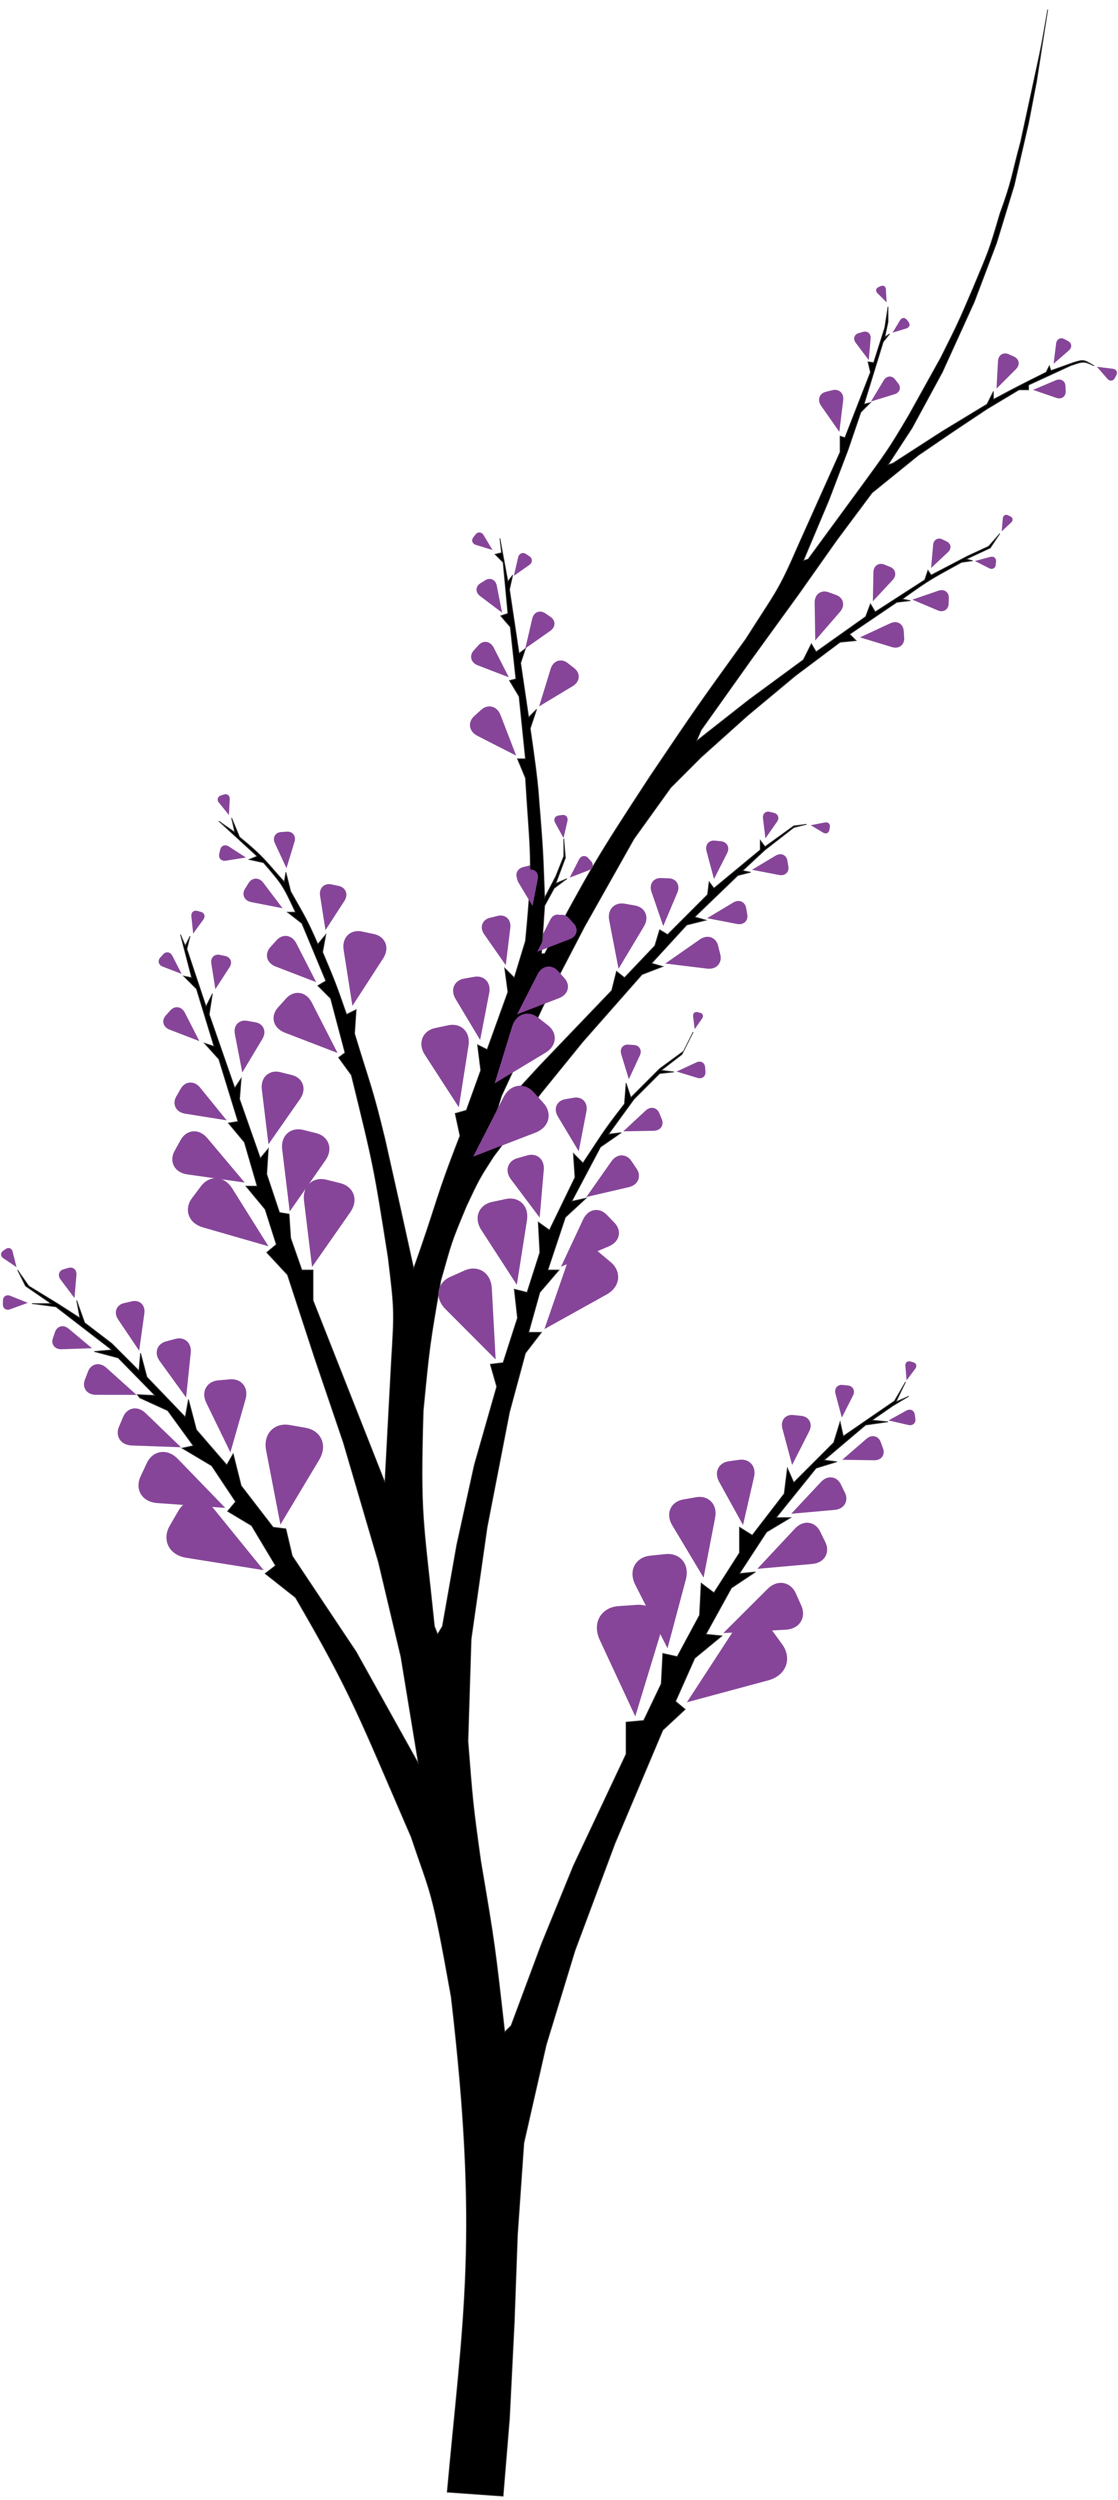 <?xml version="1.0" standalone="no"?>
<!DOCTYPE svg PUBLIC "-//W3C//DTD SVG 1.1//EN"
"http://www.w3.org/Graphics/SVG/1.1/DTD/svg11.dtd">
<svg id="svg" xmlns="http://www.w3.org/2000/svg" version="1.1" xmlns:xlink="http://www.w3.org/1999/xlink" width="1400" height="3130">
	<defs>
		<path id="leaf" d="M70 0L5 170C-10 210 15 240 50 240L90 240 C125 240 150 210 135 170 Z" style="stroke:none; fill:#864599;"></path>
		<path id="trunk" d="M630 3125L560 3120C580 2900 600 2800 565 2500C540 2360 540 2375 515 2300C450 2150 440 2120 370 2000L332 1970 L345 1960L315 1910L285 1892L295 1880L265 1835L228 1813L242 1810L210 1766L175 1750L172 1746L194 1747L148 1700L118 1692L140 1690L70 1636L40 1632L64 1632L32 1610L22 1590L36 1610L72 1632L100 1650L96 1628L106 1656L140 1682L174 1716L176 1694L184 1724L232 1774L236 1752L246 1790L284 1834L292 1820L302 1860L342 1912L358 1914L366 1948L446 2068L524 2208L502 2074L474 1956L430 1806L394 1700L360 1596L334 1568L346 1558L332 1514L308 1485L322 1485L306 1430L286 1406L298 1404L298 1404L274 1326L256 1306L268 1310L246 1238L230 1222L240 1224L226 1170L232 1184L238 1172L234 1188L256 1254L258 1260L266 1244L262 1270L294 1362L302 1350L300 1376L326 1450L336 1438L334 1470L350 1518L362 1520L364 1550L378 1590L392 1590L392 1628L482 1856L490 1706C494 1640 494 1640 486 1574C468 1460 468 1460 440 1346L424 1324L432 1318L414 1250L398 1234L408 1228L378 1156L360 1142L370 1142C354 1108 354 1108 330 1080L312 1076L322 1072L274 1028L294 1042L290 1024L300 1048C332 1074 334 1080 356 1104L358 1092L364 1116C382 1148 384 1150 398 1182L408 1170L404 1192C420 1230 420 1230 434 1270L446 1264L444 1294C464 1360 466 1360 482 1426C500 1506 500 1506 518 1588C548 1504 544 1504 576 1422L570 1394L584 1390L602 1340L598 1308L610 1314L636 1242L632 1212L644 1224L658 1178C668 1074 664 1074 658 974L648 950L658 950L650 872L638 852L646 850L639 785L627 771L636 768L630 704L620 694L628 692L626 674L636 728L642 720L638 738L650 818L658 812L652 830L662 898L672 888L664 912C676 994 674 996 676 1015C680 1066 680 1068 682 1124L696 1097L706 1072L706 1050L708 1074L696 1106L710 1100L694 1112L682 1134L678 1194L682 1194C742 1084 742 1082 814 972C872 886 872 886 934 800C972 740 974 742 1000 682L1052 566L1052 546L1058 548L1090 466L1087 453L1094 454L1108 410L1112 384L1112 403L1108 422L1114 418L1106 428L1082 506L1090 504L1078 516L1062 563L1038 626L1006 702L1012 700L1078 610C1110 566 1112 564 1138 520L1178 448C1200 404 1200 404 1218 362C1238 314 1238 316 1252 268C1268 224 1266 222 1278 178L1294 104C1304 58 1304 58 1312 12L1298 102L1288 154L1270 232L1248 304L1220 378L1180 466L1142 536L1112 582L1118 580L1180 540L1236 506L1244 490L1244 500C1276 483 1276 483 1310 466L1314 458L1316 464L1344 454C1357 450 1357 450 1370 458C1357 452 1357 452 1340 458L1288 482L1288 488L1276 488L1236 512L1194 540L1150 570L1092 617L1048 676L1000 744L942 824L878 914L872 928L882 920L938 876L1006 826L1016 806L1022 816L1084 772L1090 756L1096 766L1158 726L1162 714L1166 720L1212 696L1238 684L1252 668L1240 686L1210 700L1218 702L1204 704C1168 724 1166 724 1130 750L1140 752L1123 754L1064 794L1072 802L1052 804L996 846L936 896L878 948L840 986L794 1050L732 1160L680 1260L628 1372L620 1398L630 1384L676 1334L766 1240L772 1216L782 1224L820 1184L826 1164L836 1170L886 1120L888 1104L894 1112L952 1064L952 1052L958 1060L994 1034L1010 1032L994 1036L958 1064L930 1090L940 1092L924 1096L870 1148L884 1152L860 1158L816 1206L830 1210L804 1220L730 1304L678 1368L618 1448C600 1476 600 1476 584 1510C564 1558 566 1554 552 1603C538 1684 538 1684 530 1766C526 1900 530 1900 544 2036L548 2046L554 2036L572 1934L594 1834L622 1736L614 1708L630 1706L648 1650L644 1614L660 1618L676 1568L674 1530L688 1540L720 1474L718 1444L730 1456C754 1420 754 1418 782 1382L784 1356L790 1374L826 1338L856 1316L868 1292L854 1320L828 1340L844 1342L826 1344L794 1376L762 1420L778 1418L752 1436L716 1504L734 1500L708 1524L686 1590L700 1590L676 1618L662 1668L678 1668L658 1694L638 1768L610 1912L590 2052L586 2180C592 2256 592 2258 602 2330C620 2436 620 2438 632 2544L640 2536L678 2434L718 2336L784 2196L784 2156L806 2154L828 2108L830 2070L848 2074L876 2022L878 1982L894 1994L926 1944L926 1912L942 1922L982 1870L986 1838L994 1856L1044 1806L1052 1780L1056 1798L1120 1754L1134 1730L1122 1755L1138 1748L1118 1760L1092 1778L1112 1780L1084 1784L1032 1828L1048 1830L1022 1838L972 1900L990 1900L960 1918L926 1970L946 1968L916 1988L884 2046L904 2048L870 2076L846 2130L858 2140L830 2166L770 2308L720 2442L684 2560L656 2683L648 2798L644 2908L638 3028Z" style="stroke: #333; fill: black;"></path>
		
	</defs>
	<use xlink:href="#leaf" transform="translate(682,1194) rotate(228) scale(0.2)"></use>
	<use xlink:href="#leaf" transform="translate(687,1132) rotate(166) scale(0.22)"></use>
	<use xlink:href="#trunk"></use>
	<use xlink:href="#leaf" transform="translate(27,1582) rotate(145) scale(0.11)"></use>
	<use xlink:href="#leaf" transform="translate(35,1622) rotate(91) scale(0.13)"></use>
	<use xlink:href="#leaf" transform="translate(104,1622) rotate(164) scale(0.16)"></use>
	<use xlink:href="#leaf" transform="translate(120,1674) rotate(109) scale(0.21)"></use>
	<use xlink:href="#leaf" transform="translate(192,1687) rotate(167) scale(0.26)"></use>
	<use xlink:href="#leaf" transform="translate(178,1728) rotate(111) scale(0.28)"></use>
	<use xlink:href="#leaf" transform="translate(254,1744) rotate(165) scale(0.31)"></use>
	<use xlink:href="#leaf" transform="translate(236,1790) rotate(113) scale(0.34)"></use>
	<use xlink:href="#leaf" transform="translate(315,1816) rotate(175) scale(0.38)"></use>
	<use xlink:href="#leaf" transform="translate(296,1858) rotate(115) scale(0.47)"></use>
	<use xlink:href="#leaf" transform="translate(387,1915) rotate(190) scale(0.52)"></use>
	<use xlink:href="#leaf" transform="translate(349,1933) rotate(120) scale(0.54)"></use>
	
	<use xlink:href="#leaf" transform="translate(250,1171) rotate(195) scale(0.12)"></use>
	<use xlink:href="#leaf" transform="translate(234,1212) rotate(132) scale(0.14)"></use>
	<use xlink:href="#leaf" transform="translate(282,1241) rotate(192) scale(0.18)"></use>
	<use xlink:href="#leaf" transform="translate(260,1292) rotate(132) scale(0.22)"></use>
	<use xlink:href="#leaf" transform="translate(322,1346) rotate(190) scale(0.27)"></use>
	<use xlink:href="#leaf" transform="translate(294,1385) rotate(120) scale(0.29)"></use>
	<use xlink:href="#leaf" transform="translate(362,1439) rotate(194) scale(0.38)"></use>
	<use xlink:href="#leaf" transform="translate(320,1456) rotate(119) scale(0.40)"></use>
	<use xlink:href="#leaf" transform="translate(392,1524) rotate(194) scale(0.43)"></use>
	<use xlink:href="#leaf" transform="translate(356,1534) rotate(127) scale(0.47)"></use>
	<use xlink:href="#leaf" transform="translate(422,1594) rotate(194) scale(0.46)"></use>
	
	<use xlink:href="#leaf" transform="translate(294,1018) rotate(162) scale(0.11)"></use>
	<use xlink:href="#leaf" transform="translate(310,1064) rotate(102) scale(0.14)"></use>
	<use xlink:href="#leaf" transform="translate(372,1086) rotate(176) scale(0.19)"></use>
	<use xlink:href="#leaf" transform="translate(362,1124) rotate(122) scale(0.22)"></use>
	<use xlink:href="#leaf" transform="translate(424,1168) rotate(192) scale(0.24)"></use>
	<use xlink:href="#leaf" transform="translate(410,1214) rotate(132) scale(0.30)"></use>
	<use xlink:href="#leaf" transform="translate(468,1265) rotate(192) scale(0.39)"></use>
	<use xlink:href="#leaf" transform="translate(441,1298) rotate(132) scale(0.39)"></use>
	
	<use xlink:href="#leaf" transform="translate(714,1048) rotate(172) scale(0.12)"></use>
	<use xlink:href="#leaf" transform="translate(720,1106) rotate(228) scale(0.14)"></use>
	<use xlink:href="#leaf" transform="translate(680,1132) rotate(170) scale(0.19)"></use>
	<use xlink:href="#leaf" transform="translate(684,1204) rotate(228) scale(0.24)"></use>
	<use xlink:href="#leaf" transform="translate(651,1204) rotate(166) scale(0.26)"></use>
	<use xlink:href="#leaf" transform="translate(662,1286) rotate(228) scale(0.31)"></use>
	<use xlink:href="#leaf" transform="translate(624,1298) rotate(170) scale(0.33)"></use>
	<use xlink:href="#leaf" transform="translate(642,1374) rotate(218) scale(0.41)"></use>
	<use xlink:href="#leaf" transform="translate(604,1380) rotate(168) scale(0.43)"></use>
	<use xlink:href="#leaf" transform="translate(614,1472) rotate(228) scale(0.46)"></use>
	<use xlink:href="#leaf" transform="translate(622,682) rotate(128) scale(0.12)"></use>
	<use xlink:href="#leaf" transform="translate(651,726) rotate(214) scale(0.13)"></use>
	<use xlink:href="#leaf" transform="translate(640,760) rotate(148) scale(0.19)"></use>
	<use xlink:href="#leaf" transform="translate(670,820) rotate(214) scale(0.21)"></use>
	<use xlink:href="#leaf" transform="translate(648,836) rotate(132) scale(0.23)"></use>
	<use xlink:href="#leaf" transform="translate(690,896) rotate(218) scale(0.27)"></use>
	<use xlink:href="#leaf" transform="translate(662,932) rotate(138) scale(0.3)"></use>
	
	<use xlink:href="#leaf" transform="translate(1014,1040) rotate(280) scale(0.1)"></use>
	<use xlink:href="#leaf" transform="translate(968,1052) rotate(194) scale(0.14)"></use>
	<use xlink:href="#leaf" transform="translate(944,1102) rotate(260) scale(0.19)"></use>
	<use xlink:href="#leaf" transform="translate(908,1102) rotate(186) scale(0.2)"></use>
	<use xlink:href="#leaf" transform="translate(888,1164) rotate(260) scale(0.21)"></use>
	<use xlink:href="#leaf" transform="translate(848,1160) rotate(182) scale(0.25)"></use>
	<use xlink:href="#leaf" transform="translate(838,1226) rotate(256) scale(0.29)"></use>
	<use xlink:href="#leaf" transform="translate(798,1217) rotate(190) scale(0.34)"></use>
	
	<use xlink:href="#leaf" transform="translate(1260,668) rotate(206) scale(0.09)"></use>
	<use xlink:href="#leaf" transform="translate(1220,710) rotate(276) scale(0.11)"></use>
	<use xlink:href="#leaf" transform="translate(1176,716) rotate(206) scale(0.16)"></use>
	<use xlink:href="#leaf" transform="translate(1142,764) rotate(272) scale(0.19)"></use>
	<use xlink:href="#leaf" transform="translate(1106,758) rotate(202) scale(0.20)"></use>
	<use xlink:href="#leaf" transform="translate(1078,814) rotate(266) scale(0.23)"></use>
	<use xlink:href="#leaf" transform="translate(1038,808) rotate(200) scale(0.26)"></use>
	
	<use xlink:href="#leaf" transform="translate(1116,376) rotate(156) scale(0.09)"></use>
	<use xlink:href="#leaf" transform="translate(1122,422) rotate(232) scale(0.1)"></use>
	<use xlink:href="#leaf" transform="translate(1098,448) rotate(164) scale(0.15)"></use>
	<use xlink:href="#leaf" transform="translate(1098,512) rotate(232) scale(0.17)"></use>
	<use xlink:href="#leaf" transform="translate(1066,537) rotate(166) scale(0.22)"></use>
	
	<use xlink:href="#leaf" transform="translate(1370,466) rotate(298) scale(0.11)"></use>
	<use xlink:href="#leaf" transform="translate(1328,460) rotate(208) scale(0.14)"></use>
	<use xlink:href="#leaf" transform="translate(1294,500) rotate(268) scale(0.17)"></use>
	<use xlink:href="#leaf" transform="translate(1260,492) rotate(204) scale(0.19)"></use>
	
	<use xlink:href="#leaf" transform="translate(876,1290) rotate(194) scale(0.09)"></use>
	<use xlink:href="#leaf" transform="translate(848,1352) rotate(266) scale(0.15)"></use>
	<use xlink:href="#leaf" transform="translate(800,1352) rotate(184) scale(0.18)"></use>
	<use xlink:href="#leaf" transform="translate(786,1430) rotate(248) scale(0.21)"></use>
	<use xlink:href="#leaf" transform="translate(744,1438) rotate(170) scale(0.28)"></use>
	<use xlink:href="#leaf" transform="translate(746,1516) rotate(236) scale(0.3)"></use>
	<use xlink:href="#leaf" transform="translate(698,1518) rotate(164) scale(0.33)"></use>
	<use xlink:href="#leaf" transform="translate(720,1604) rotate(226) scale(0.36)"></use>
	<use xlink:href="#leaf" transform="translate(678,1602) rotate(168) scale(0.45)"></use>
	<use xlink:href="#leaf" transform="translate(708,1686) rotate(220) scale(0.49)"></use>
	<use xlink:href="#leaf" transform="translate(652,1688) rotate(156) scale(0.49)"></use>
	
	<use xlink:href="#leaf" transform="translate(1142,1730) rotate(196) scale(0.1)"></use>
	<use xlink:href="#leaf" transform="translate(1114,1788) rotate(262) scale(0.14)"></use>
	<use xlink:href="#leaf" transform="translate(1066,1776) rotate(186) scale(0.17)"></use>
	<use xlink:href="#leaf" transform="translate(1060,1842) rotate(250) scale(0.22)"></use>
	<use xlink:href="#leaf" transform="translate(1010,1836) rotate(186) scale(0.26)"></use>
	<use xlink:href="#leaf" transform="translate(1000,1914) rotate(244) scale(0.3)"></use>
	<use xlink:href="#leaf" transform="translate(954,1906) rotate(172) scale(0.34)"></use>
	<use xlink:href="#leaf" transform="translate(960,1988) rotate(244) scale(0.38)"></use>
	<use xlink:href="#leaf" transform="translate(910,1970) rotate(170) scale(0.42)"></use>
	<use xlink:href="#leaf" transform="translate(918,2072) rotate(246) scale(0.43)"></use>
	<use xlink:href="#leaf" transform="translate(870,2060) rotate(174) scale(0.49)"></use>
	<use xlink:href="#leaf" transform="translate(884,2164) rotate(234) scale(0.58)"></use>
	<use xlink:href="#leaf" transform="translate(836,2146) rotate(176) scale(0.58)"></use>
</svg>